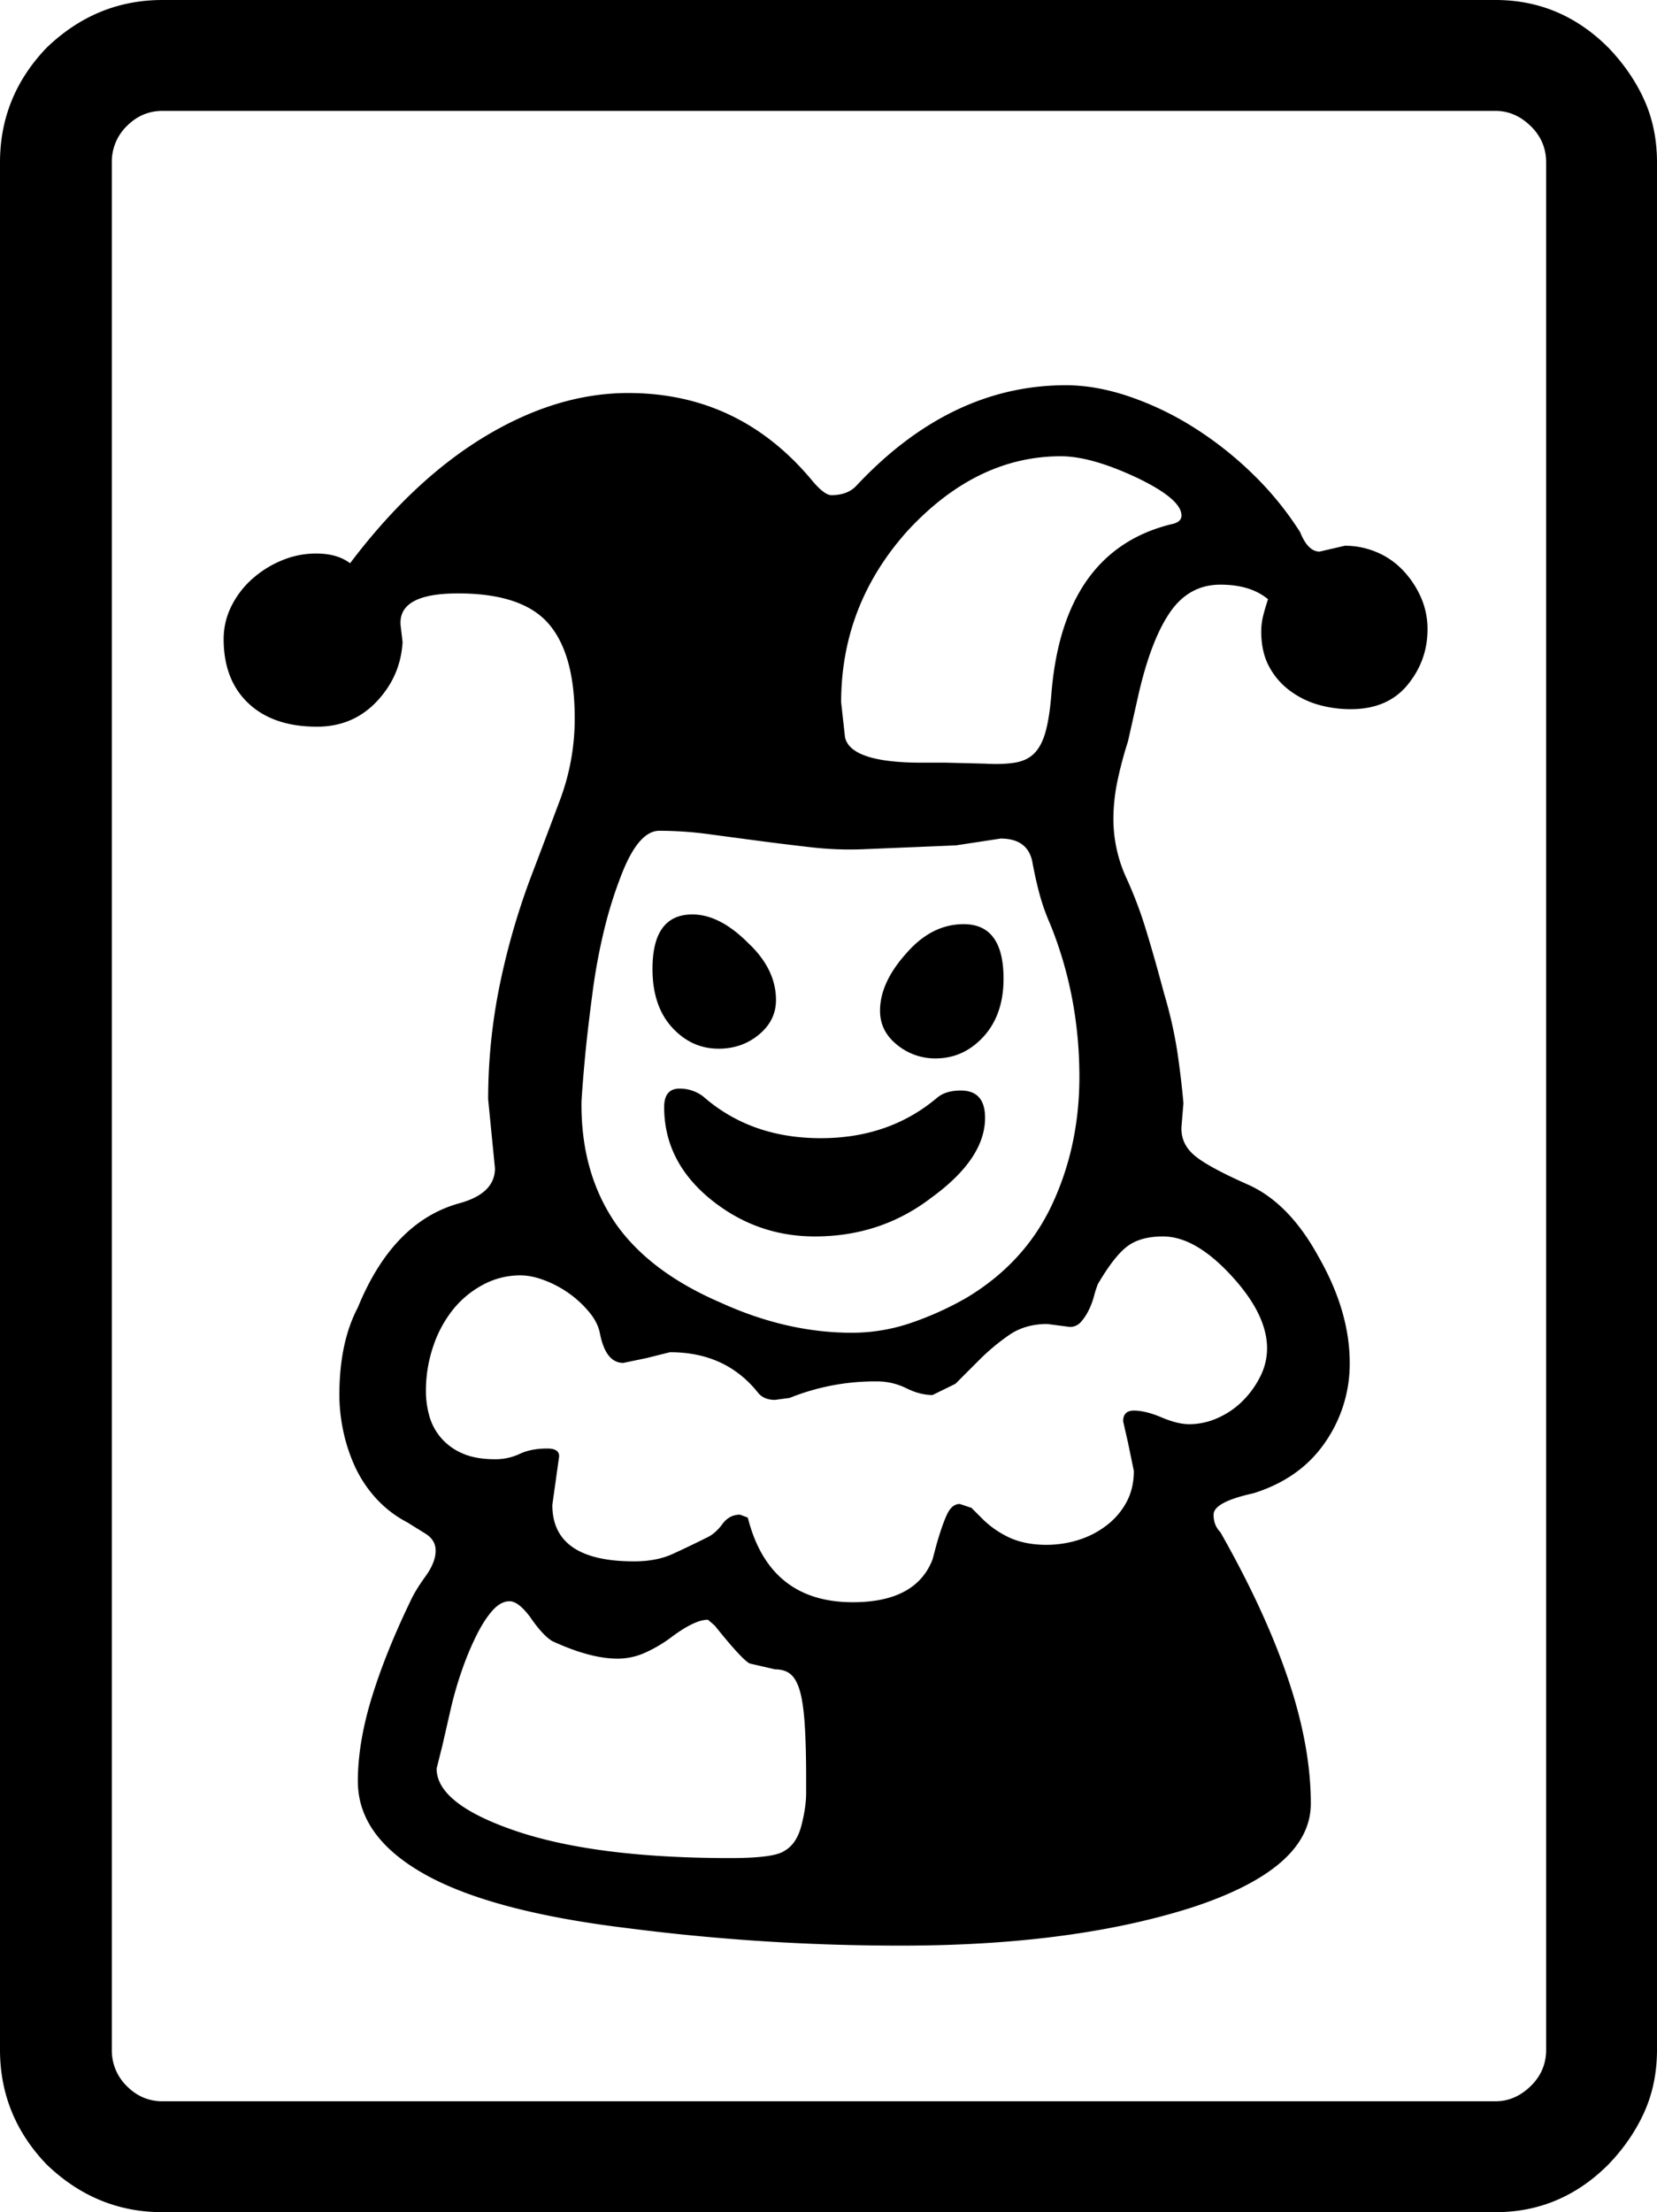 <svg viewBox="0 0 1704 2274" xmlns="http://www.w3.org/2000/svg"><path d="m1590 2107v-1940q0-22-16-37.5t-36-15.5h-1371q-21 0-36.5 15.5a51.08 51.08 0 0 0 -15.5 37.5v1940a51.08 51.08 0 0 0 15.5 37.5q15.5 15.5 36.5 15.5h1371q20 0 36-15.5t16-37.5zm-1423-2107h1371q67 0 116 49 24 25 37 54t13 64v1940q0 35-13 64t-37 54q-49 49-116 49h-1371q-68 0-119-49-48-50-48-118v-1940q0-68 48-118 51-49 119-49zm532 1119a40 40 0 0 1 24 8q49 43 121 43 70 0 119-41 9-8 25-8 25 0 25 28 0 42-55 82-52 40-120 40-60 0-107-38-48-39-48-95 0-19 16-19zm206-80q0-29 27-59 26-30 59-30 41 0 41 56 0 37-20.5 59.5t-49.5 22.5a61.59 61.59 0 0 1 -39.5-14q-17.5-14-17.5-35zm-166 39q-28 0-48-22t-20-60q0-56 41-56 28 0 57 29 29 27 29 59 0 21-17.5 35.5t-41.5 14.5zm476-548q0-17-46-39-47-22-78-22-87 0-158 77-68 76-68 176l4 36q6 26 79 26h25l40 1q18 1 30.5-1t20-9.5q7.5-7.5 11.5-21.5t6-37q11-149 123-177 11-2 11-9zm-115 834-23-3q-23 0-39.5 11.5a221.21 221.21 0 0 0 -30 25l-25 25-23.5 11.5q-13 0-27-7a68.3 68.3 0 0 0 -31-7 235 235 0 0 0 -89 17l-15 2q-12 0-18-8-33-41-90-41l-24 6-24 5q-18 0-24-30-2-11-10.5-21.5a108.74 108.74 0 0 0 -20-19 111 111 0 0 0 -25.5-14q-14-5.51-26-5.5a80.33 80.33 0 0 0 -38 9.5 99.26 99.26 0 0 0 -31 25.5 122 122 0 0 0 -20.5 38 141.59 141.59 0 0 0 -7.5 46 94.23 94.23 0 0 0 3.5 25.5 58.84 58.84 0 0 0 12 22.5 60.62 60.62 0 0 0 22 16q13.5 6 33.5 6a58.31 58.31 0 0 0 25.5-5.5q11.5-5.5 28.5-5.5 12 0 12 8l-7 50q0 58 84 58 23 0 39.5-7.5t36.5-17.5q8-4 15-13.5t18-9.5l8 3q22 87 108 87 65 0 82-44l4-15q6-21 11-31.5t13-10.5l12 4 10 10a98.23 98.23 0 0 0 30 21q16 7 37 7a110.13 110.13 0 0 0 33-5 92.18 92.18 0 0 0 29-15 74.34 74.34 0 0 0 20.5-24q7.5-14 7.5-32l-6-29-5-22q0-11 11-11 12 0 28.5 7t28.5 7a71.53 71.53 0 0 0 29.5-6.5 84.67 84.67 0 0 0 25.5-17.5 95.7 95.7 0 0 0 18-25 64 64 0 0 0 7-29q0-35-37-75t-70-40q-23 0-36.5 10t-30.5 39a112 112 0 0 0 -4 12.5 76.4 76.4 0 0 1 -5.5 14.5 53.47 53.47 0 0 1 -8 12 14.79 14.79 0 0 1 -11.5 5zm-271 479v-15q0-34-1.5-56t-5-34q-3.5-12-9.5-17t-16-5l-26-6q-8-4-36-39l-7-6q-14 0-39 19a142.21 142.21 0 0 1 -27 15.5 68.59 68.59 0 0 1 -27 5.5q-28 0-67-18-10-6-23-25-12-16-21-16t-17.5 9.5q-8.5 9.5-16.5 25.5a310.35 310.35 0 0 0 -15 36 384.14 384.14 0 0 0 -12 42l-8 35-6 24q0 37 84 65 82 27 218 27 44 0 55-7 13-7 18-26t5-34zm-231-711q-1 74 36 127 35 49 107 80 68 31 135 31a188.48 188.48 0 0 0 59-9.5 325.8 325.8 0 0 0 59-26.5q60-36 88-96t28-131q0-83-30-157a217.29 217.29 0 0 1 -11-31q-4-15-7-31-4-26-33-26l-46 7-96 4a347 347 0 0 1 -52.5-2q-26.5-3-53-6.5t-52.5-7a382.54 382.54 0 0 0 -51-3.5q-22 0-40 48a437.43 437.43 0 0 0 -16.5 53 610.15 610.15 0 0 0 -12.5 68q-5 38-7.5 65t-3.5 44zm870-485q0 32-20.5 57t-58.5 25a121.34 121.34 0 0 1 -33-4.5 90.12 90.12 0 0 1 -29.5-14.5 74.09 74.09 0 0 1 -21.5-25q-8-15-8-36a65.91 65.91 0 0 1 2-16q2-8 5-17-18-15-49-15-32 0-51.5 28t-32.5 84l-11 49a407.87 407.87 0 0 0 -11 41.5 191 191 0 0 0 -4 38.5 145.11 145.11 0 0 0 14 62 429.48 429.48 0 0 1 20 53.5q9 29.5 18 63.5a445 445 0 0 1 14 62q4 28 6 51l-2 24q-1 17 12.5 29t56.5 31q42 19 72 74 32 56 32 109a141.31 141.31 0 0 1 -25.5 82q-25.5 37-73.5 52-41 9-41 22 0 11 7 18 46 81 69.5 150.5t23.5 128.5q0 67-123 107-123 39-298 39a2193.73 2193.73 0 0 1 -282-18q-140-17-208.5-55.5t-68.5-95.5q0-39 14-85t40-100q5-11 15.5-25.5t10.5-26.5q0-11-10.5-17.5t-18.5-11.5a115.79 115.79 0 0 1 -32.5-25 127.83 127.83 0 0 1 -21.5-32.5 173.85 173.85 0 0 1 -12-36.5 179.18 179.18 0 0 1 -4-37q0-54 19-90 36-88 104-107 37-10 37-36l-7-71a585.13 585.13 0 0 1 11-113 738.37 738.37 0 0 1 32-113q16-42 31-82a237.28 237.28 0 0 0 15-84q0-66-27-97t-93-31q-62 0-59 33l2 17q-2 35-26.5 61t-61.5 26q-45 0-70.5-24t-25.5-66a75.06 75.06 0 0 1 8-34 92.41 92.41 0 0 1 21.5-28 106.81 106.81 0 0 1 30.5-19 91 91 0 0 1 35-7q22 0 35 10 65-86 139-130.5t147-44.5q115 0 190 91 12 14 19 14 16 0 25-9 97-104 216-104 31 0 65 11.5a314.59 314.59 0 0 1 66 31.5 368.1 368.1 0 0 1 60.5 47.5 330 330 0 0 1 49.5 60.5q8 20 20 20l26-6a83.26 83.26 0 0 1 32.5 6.5 79.66 79.66 0 0 1 27 18.5 97.33 97.33 0 0 1 18.5 27.5 80.37 80.37 0 0 1 7 33.5z"/></svg>